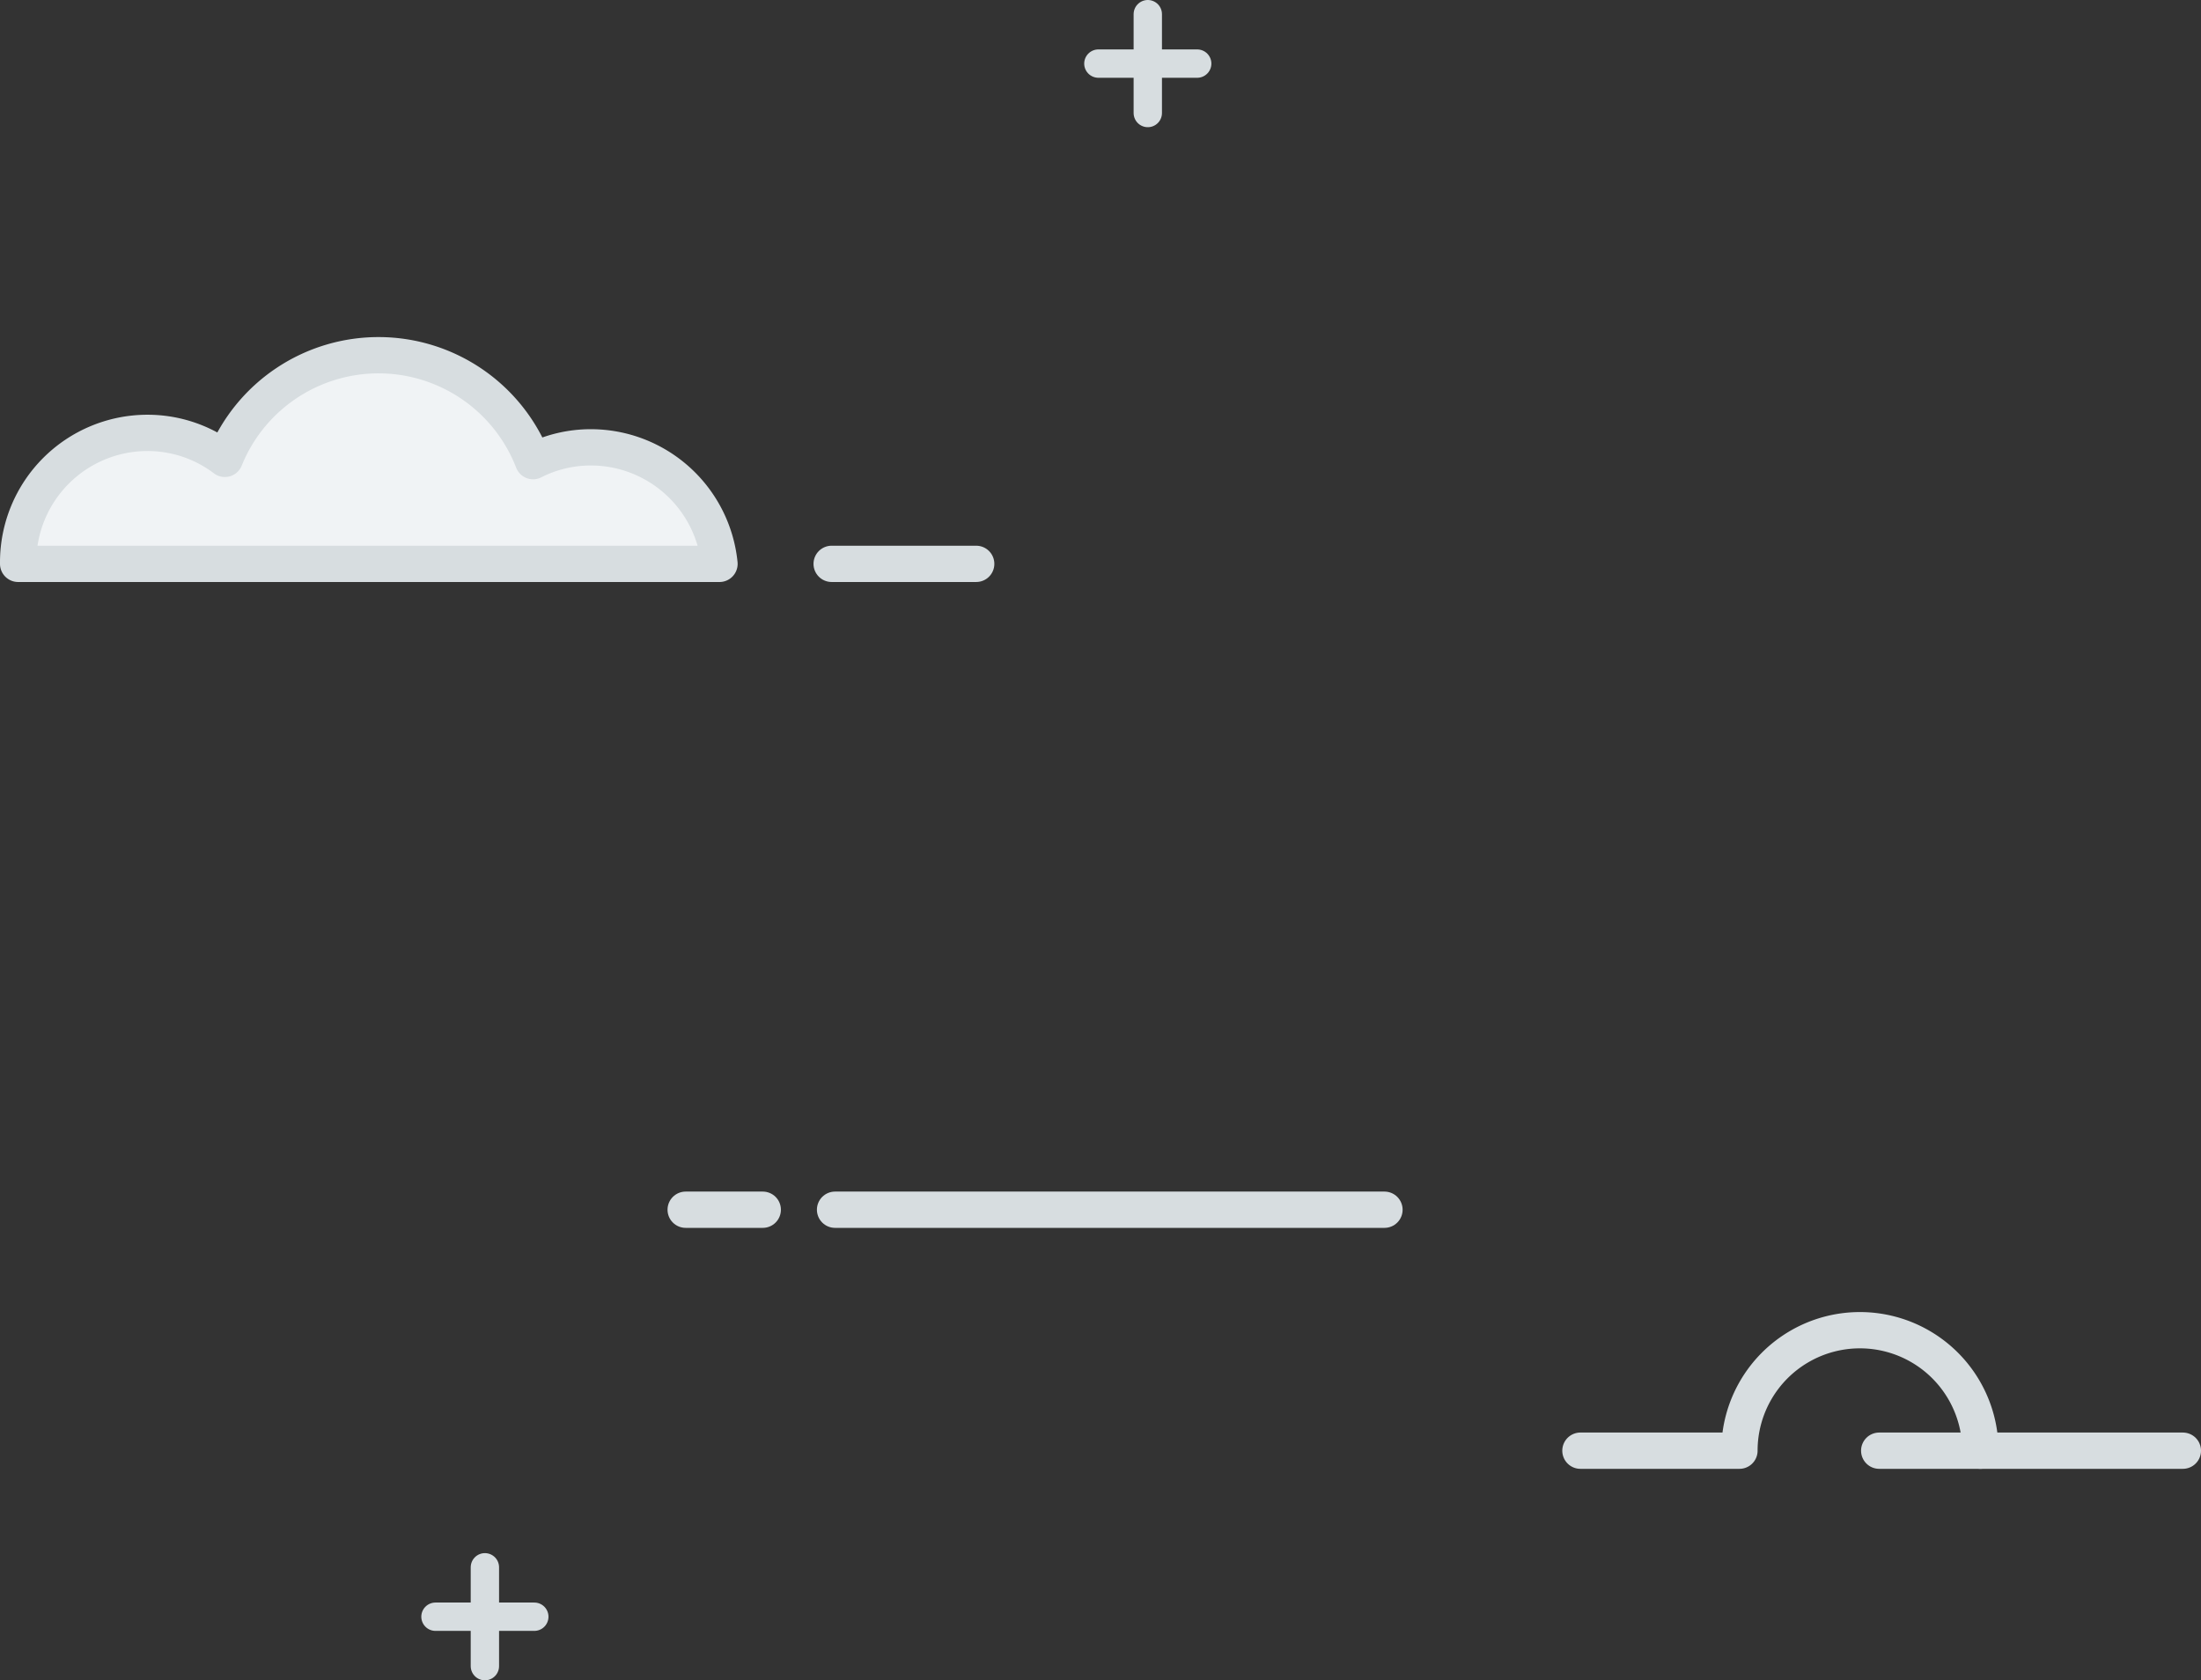 <svg xmlns="http://www.w3.org/2000/svg" viewBox="0 0 232.95 177.81"><rect x="0" y="0" width="232.95" height="177.81" fill="#333333" stroke="none"/><defs><style>.cls-1{fill:#f0f3f5;}.cls-2,.cls-3{fill:none;stroke:#d7dde0;stroke-linecap:round;stroke-linejoin:round;}.cls-2{stroke-width:3px;}.cls-3{stroke-width:3.84px;}</style></defs><g id="レイヤー_2" data-name="レイヤー 2"><g id="cloud"><path class="cls-1" d="M62.53,47.34a13.49,13.49,0,0,0-6.11,1.46,17.54,17.54,0,0,0-32.62-.24,13.55,13.55,0,0,0-8.19-2.75A13.69,13.69,0,0,0,1.92,59.5s0,.11,0,.17H76.15A13.69,13.69,0,0,0,62.53,47.34Z"/><line class="cls-2" x1="121.48" y1="1.5" x2="121.48" y2="11.96"/><line class="cls-2" x1="116.25" y1="6.73" x2="126.71" y2="6.73"/><line class="cls-2" x1="51.32" y1="165.86" x2="51.32" y2="176.32"/><line class="cls-2" x1="46.09" y1="171.09" x2="56.55" y2="171.09"/><path class="cls-3" d="M62.53,47.34a13.49,13.49,0,0,0-6.11,1.46,17.54,17.54,0,0,0-32.62-.24,13.55,13.55,0,0,0-8.19-2.75A13.69,13.69,0,0,0,1.92,59.5s0,.11,0,.17H76.15A13.69,13.69,0,0,0,62.53,47.34Z"/><line class="cls-3" x1="88.02" y1="59.67" x2="103.32" y2="59.67"/><line class="cls-3" x1="72.57" y1="128.02" x2="80.73" y2="128.02"/><line class="cls-3" x1="88.38" y1="128.02" x2="146.53" y2="128.02"/><path class="cls-3" d="M209.6,153.52a12.75,12.75,0,0,0-25.5,0H167.27"/><line class="cls-3" x1="198.89" y1="153.52" x2="231.03" y2="153.52"/></g></g></svg>